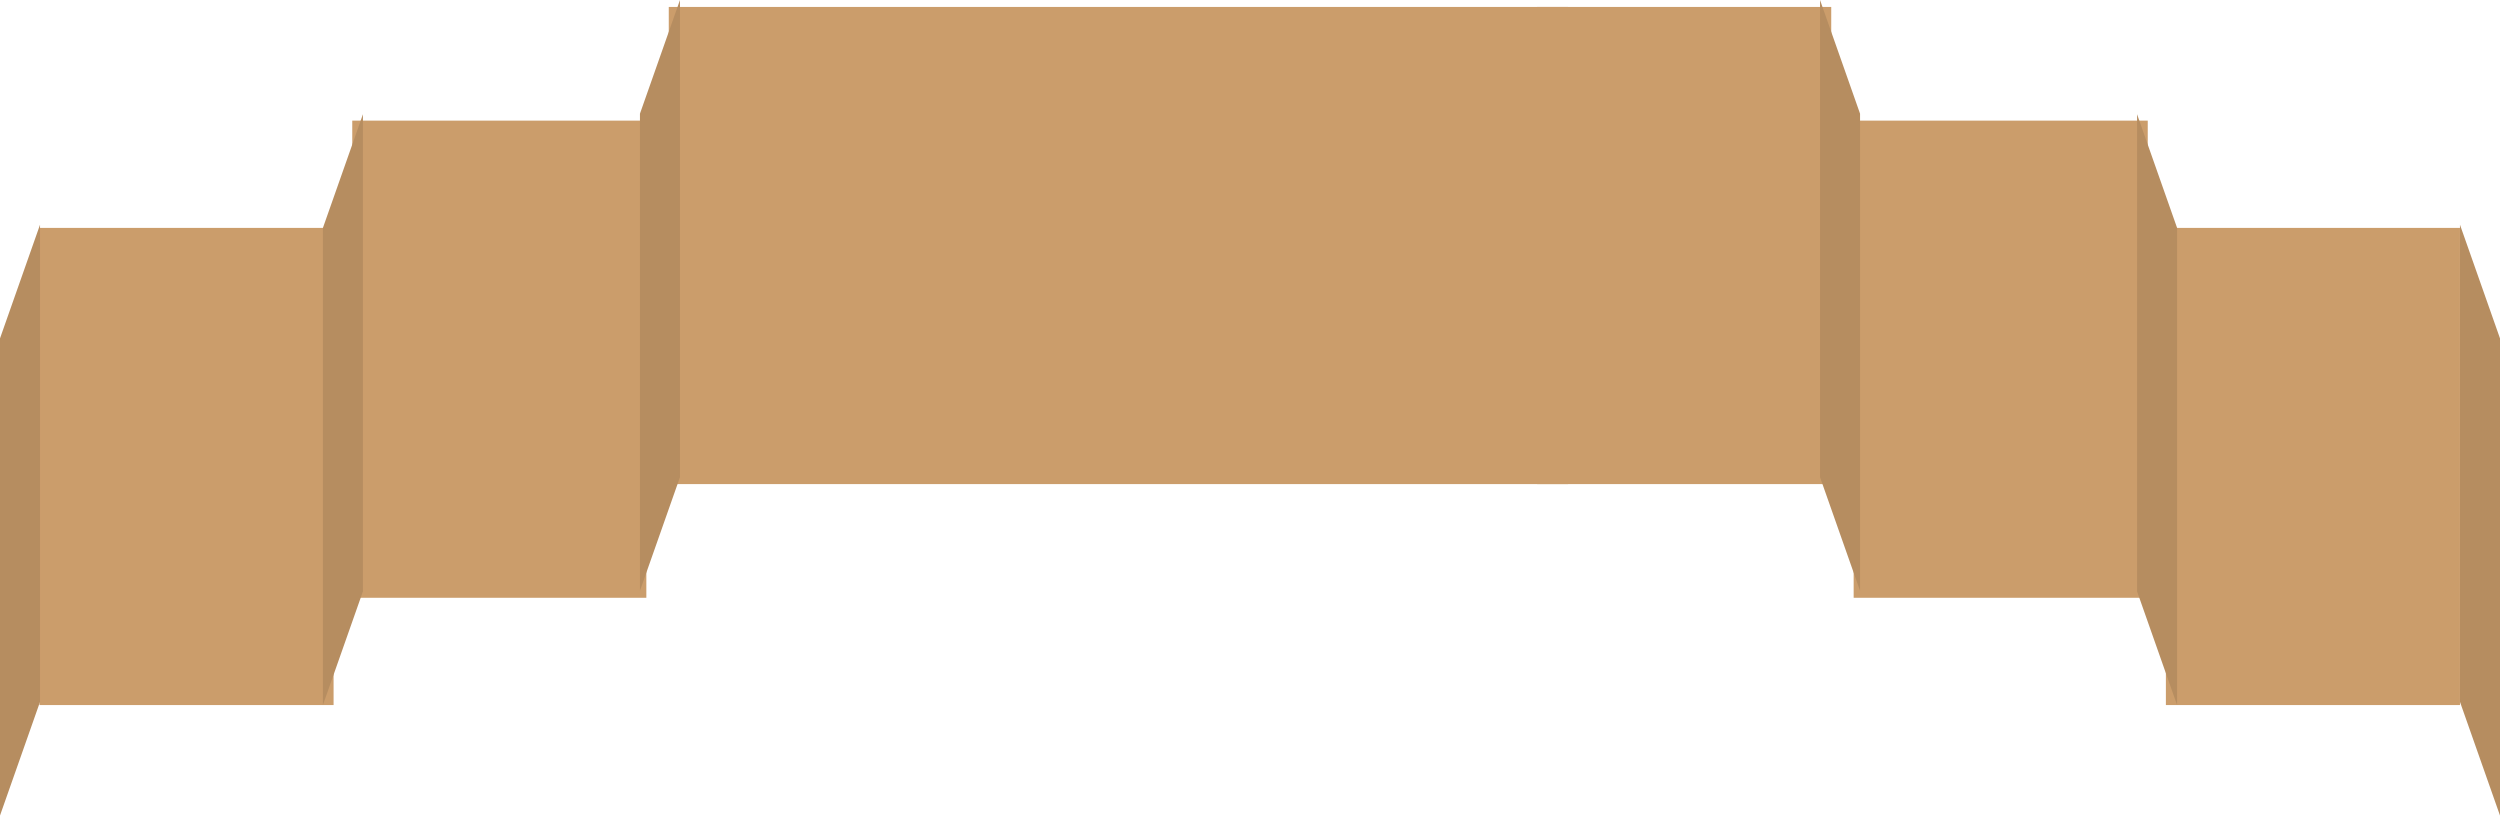 <?xml version="1.0" encoding="UTF-8" standalone="no"?>
<svg xmlns:xlink="http://www.w3.org/1999/xlink" height="76.4px" width="234.2px" xmlns="http://www.w3.org/2000/svg">
  <g transform="matrix(1.0, 0.0, 0.0, 1.0, 117.1, 46.4)">
    <path d="M113.35 -25.05 L113.35 19.65 85.8 19.65 85.8 -25.05 113.35 -25.05" fill="#cb9d6b" fill-rule="evenodd" stroke="none"/>
    <path d="M113.35 19.35 L113.35 -25.35 117.1 -14.7 117.1 30.0 113.35 19.35" fill="#b68d60" fill-rule="evenodd" stroke="none"/>
    <path d="M84.1 -35.1 L84.1 9.6 56.55 9.6 56.55 -35.1 84.1 -35.1" fill="#cb9d6b" fill-rule="evenodd" stroke="none"/>
    <path d="M83.1 9.0 L83.1 -35.7 86.85 -25.05 86.85 19.65 83.1 9.0" fill="#b68d60" fill-rule="evenodd" stroke="none"/>
    <path d="M-113.4 -25.05 L-85.85 -25.05 -85.85 19.65 -113.4 19.65 -113.4 -25.05" fill="#cb9d6b" fill-rule="evenodd" stroke="none"/>
    <path d="M-113.35 19.35 L-117.1 30.0 -117.1 -14.7 -113.35 -25.35 -113.35 19.35" fill="#b68d60" fill-rule="evenodd" stroke="none"/>
    <path d="M-84.1 -35.1 L-56.55 -35.1 -56.55 9.6 -84.1 9.6 -84.1 -35.1" fill="#cb9d6b" fill-rule="evenodd" stroke="none"/>
    <path d="M-83.1 9.0 L-86.85 19.65 -86.85 -25.05 -83.1 -35.7 -83.1 9.0" fill="#b68d60" fill-rule="evenodd" stroke="none"/>
    <path d="M54.45 -45.75 L54.45 -1.05 26.9 -1.05 26.9 -45.75 54.45 -45.75" fill="#cb9d6b" fill-rule="evenodd" stroke="none"/>
    <path d="M53.4 -1.7 L53.4 -46.4 57.15 -35.75 57.15 8.95 53.4 -1.7" fill="#b68d60" fill-rule="evenodd" stroke="none"/>
    <path d="M29.8 -1.05 L-54.45 -1.05 -54.45 -45.75 29.8 -45.75 29.8 -1.05" fill="#cb9d6b" fill-rule="evenodd" stroke="none"/>
    <path d="M-53.4 -1.7 L-57.15 8.95 -57.15 -35.75 -53.4 -46.4 -53.4 -1.7" fill="#b68d60" fill-rule="evenodd" stroke="none"/>
  </g>
</svg>
